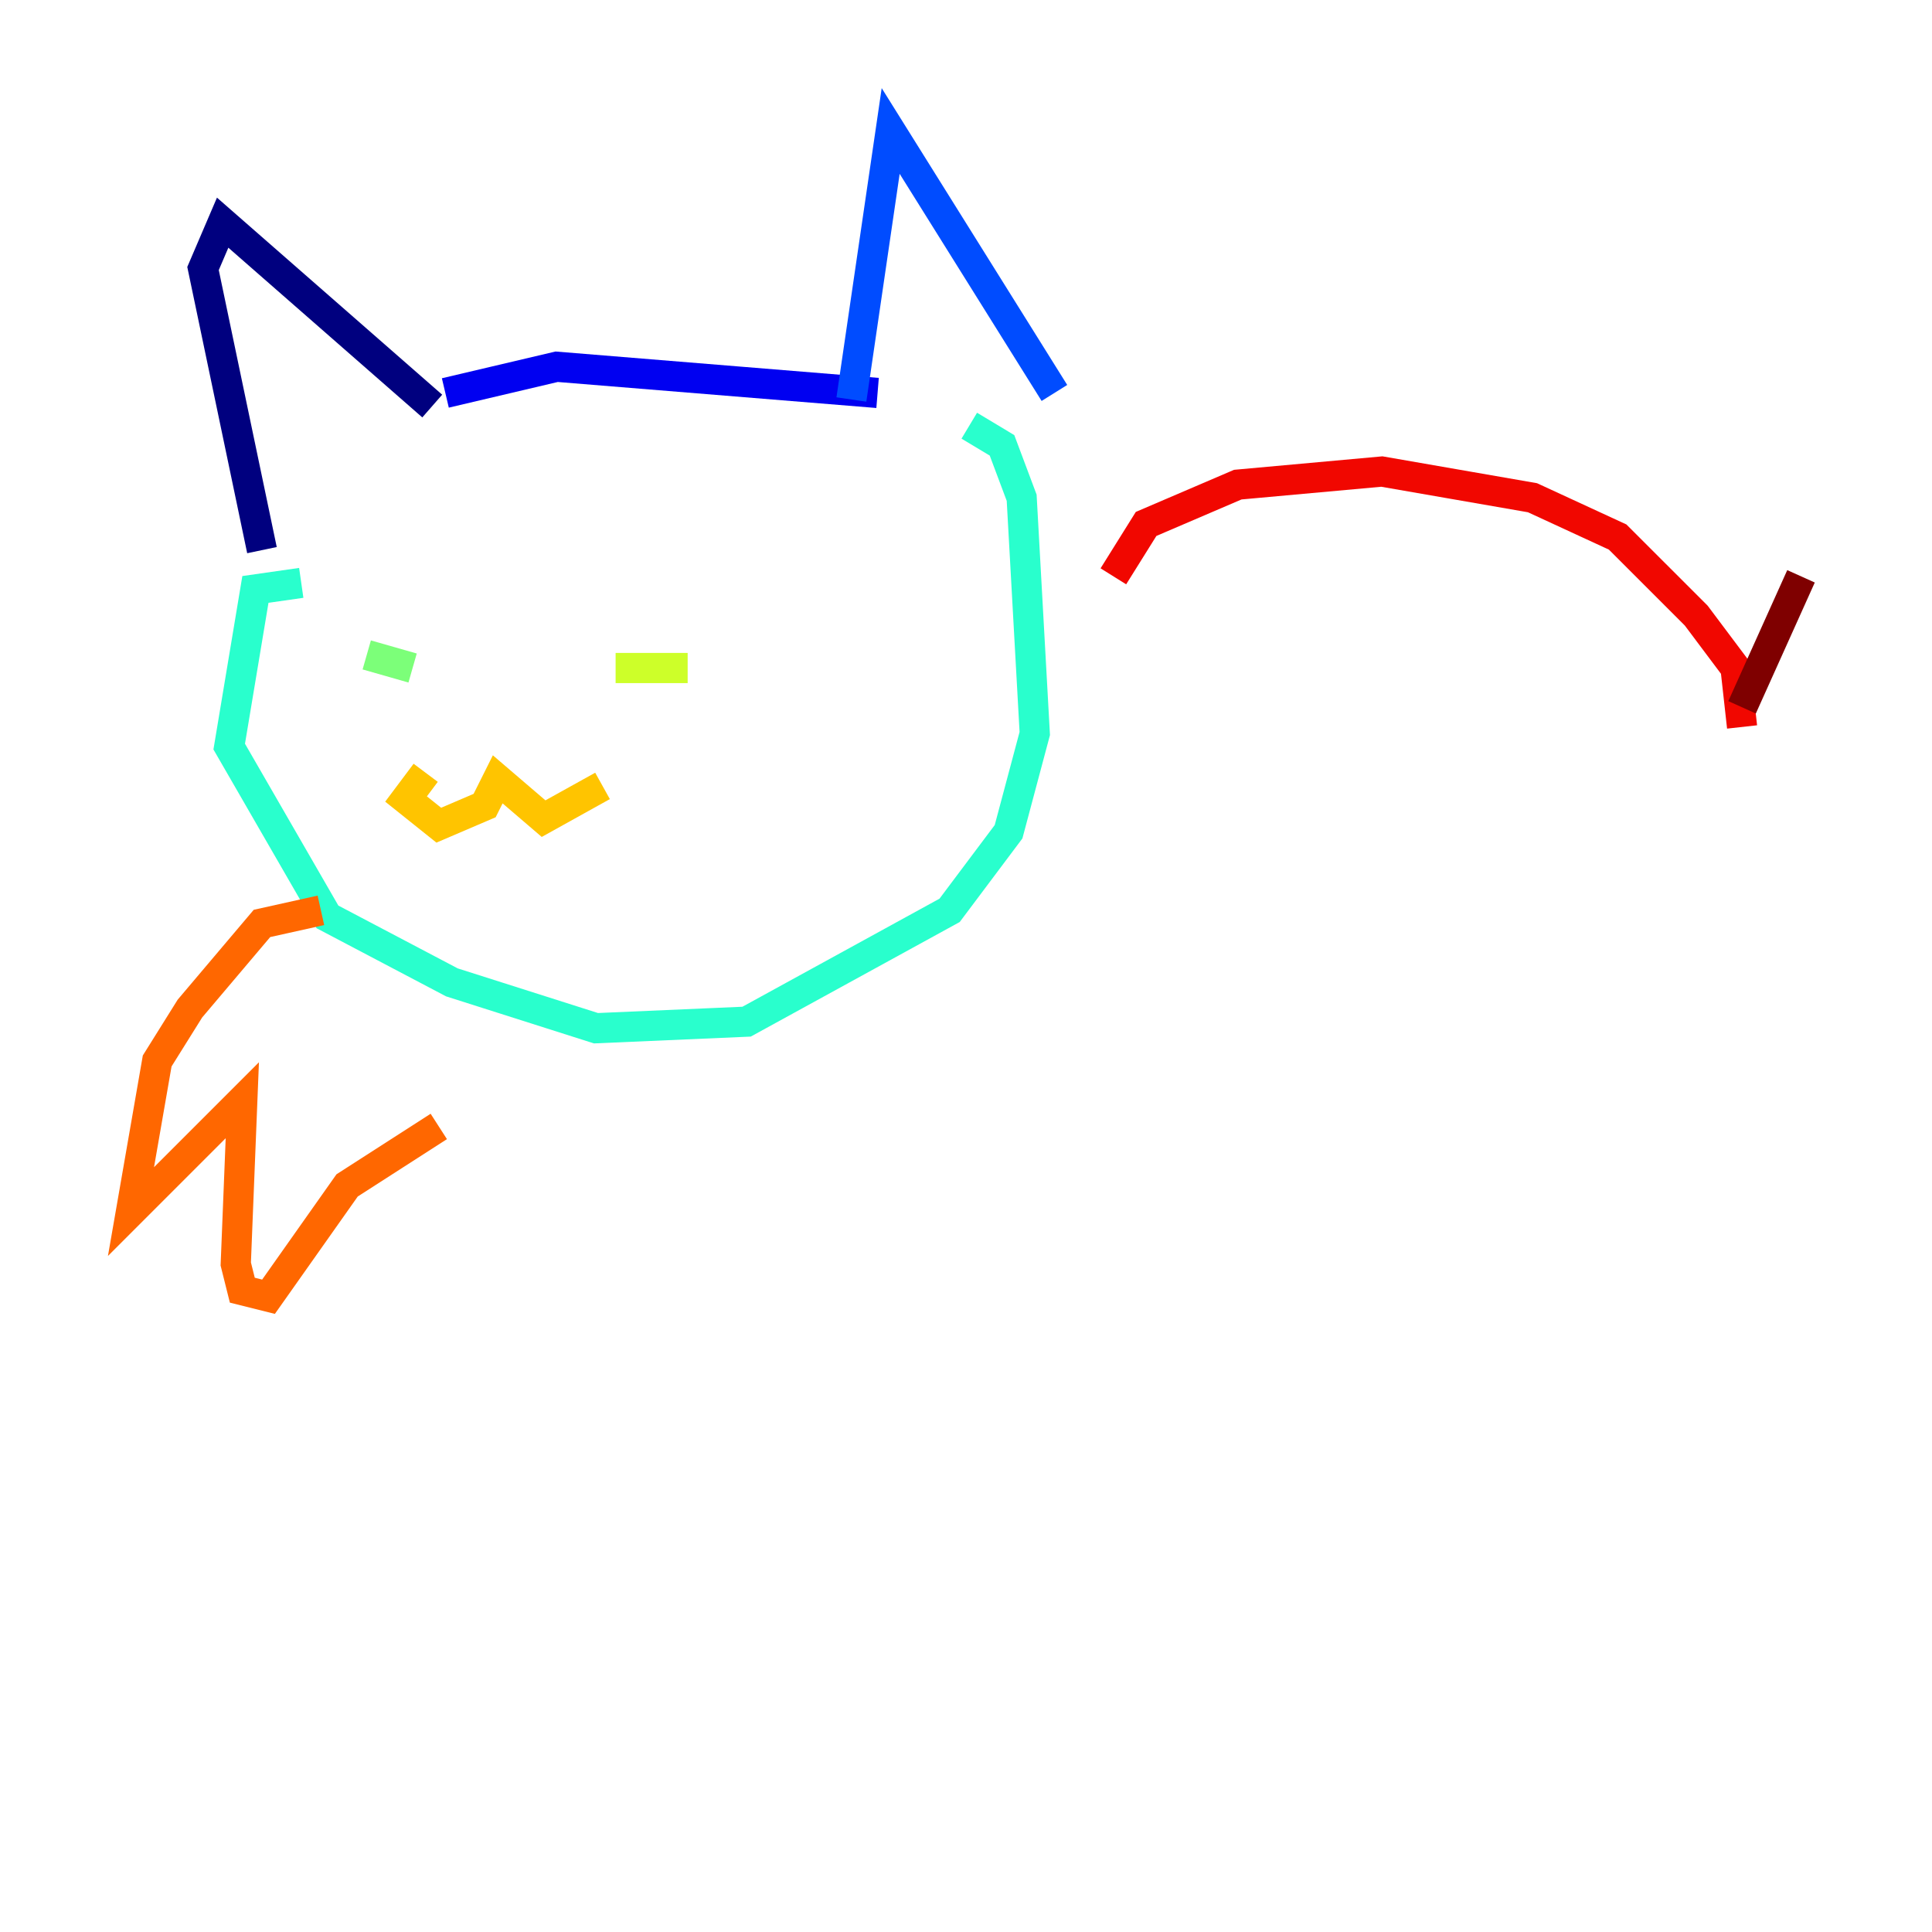 <?xml version="1.0" encoding="utf-8" ?>
<svg baseProfile="tiny" height="128" version="1.2" viewBox="0,0,128,128" width="128" xmlns="http://www.w3.org/2000/svg" xmlns:ev="http://www.w3.org/2001/xml-events" xmlns:xlink="http://www.w3.org/1999/xlink"><defs /><polyline fill="none" points="17.356,36.447 13.451,17.79 14.752,14.752 28.637,26.902" stroke="#00007f" stroke-width="2" /><polyline fill="none" points="29.505,26.034 36.881,24.298 58.142,26.034" stroke="#0000f1" stroke-width="2" /><polyline fill="none" points="56.407,26.468 59.01,8.678 69.858,26.034" stroke="#004cff" stroke-width="2" /><polyline fill="none" points="19.959,38.617 19.959,38.617" stroke="#00b0ff" stroke-width="2" /><polyline fill="none" points="19.959,38.617 16.922,39.051 15.186,49.464 21.695,60.746 29.939,65.085 39.485,68.122 49.464,67.688 62.915,60.312 66.82,55.105 68.556,48.597 67.688,32.976 66.386,29.505 64.217,28.203" stroke="#29ffcd" stroke-width="2" /><polyline fill="none" points="24.298,43.39 27.336,44.258" stroke="#7cff79" stroke-width="2" /><polyline fill="none" points="40.786,44.258 45.559,44.258" stroke="#cdff29" stroke-width="2" /><polyline fill="none" points="28.203,51.2 26.902,52.936 29.071,54.671 32.108,53.37 32.976,51.634 36.014,54.237 39.919,52.068" stroke="#ffc400" stroke-width="2" /><polyline fill="none" points="21.261,60.312 17.356,61.18 12.583,66.82 10.414,70.291 8.678,80.271 16.054,72.895 15.62,83.742 16.054,85.478 17.79,85.912 22.997,78.536 29.071,74.63" stroke="#ff6700" stroke-width="2" /><polyline fill="none" points="73.763,38.183 75.932,34.712 82.007,32.108 91.552,31.241 101.532,32.976 107.173,35.58 112.38,40.786 114.983,44.258 115.417,48.163" stroke="#f10700" stroke-width="2" /><polyline fill="none" points="115.417,46.861 119.322,38.183" stroke="#7f0000" stroke-width="2" /></svg>